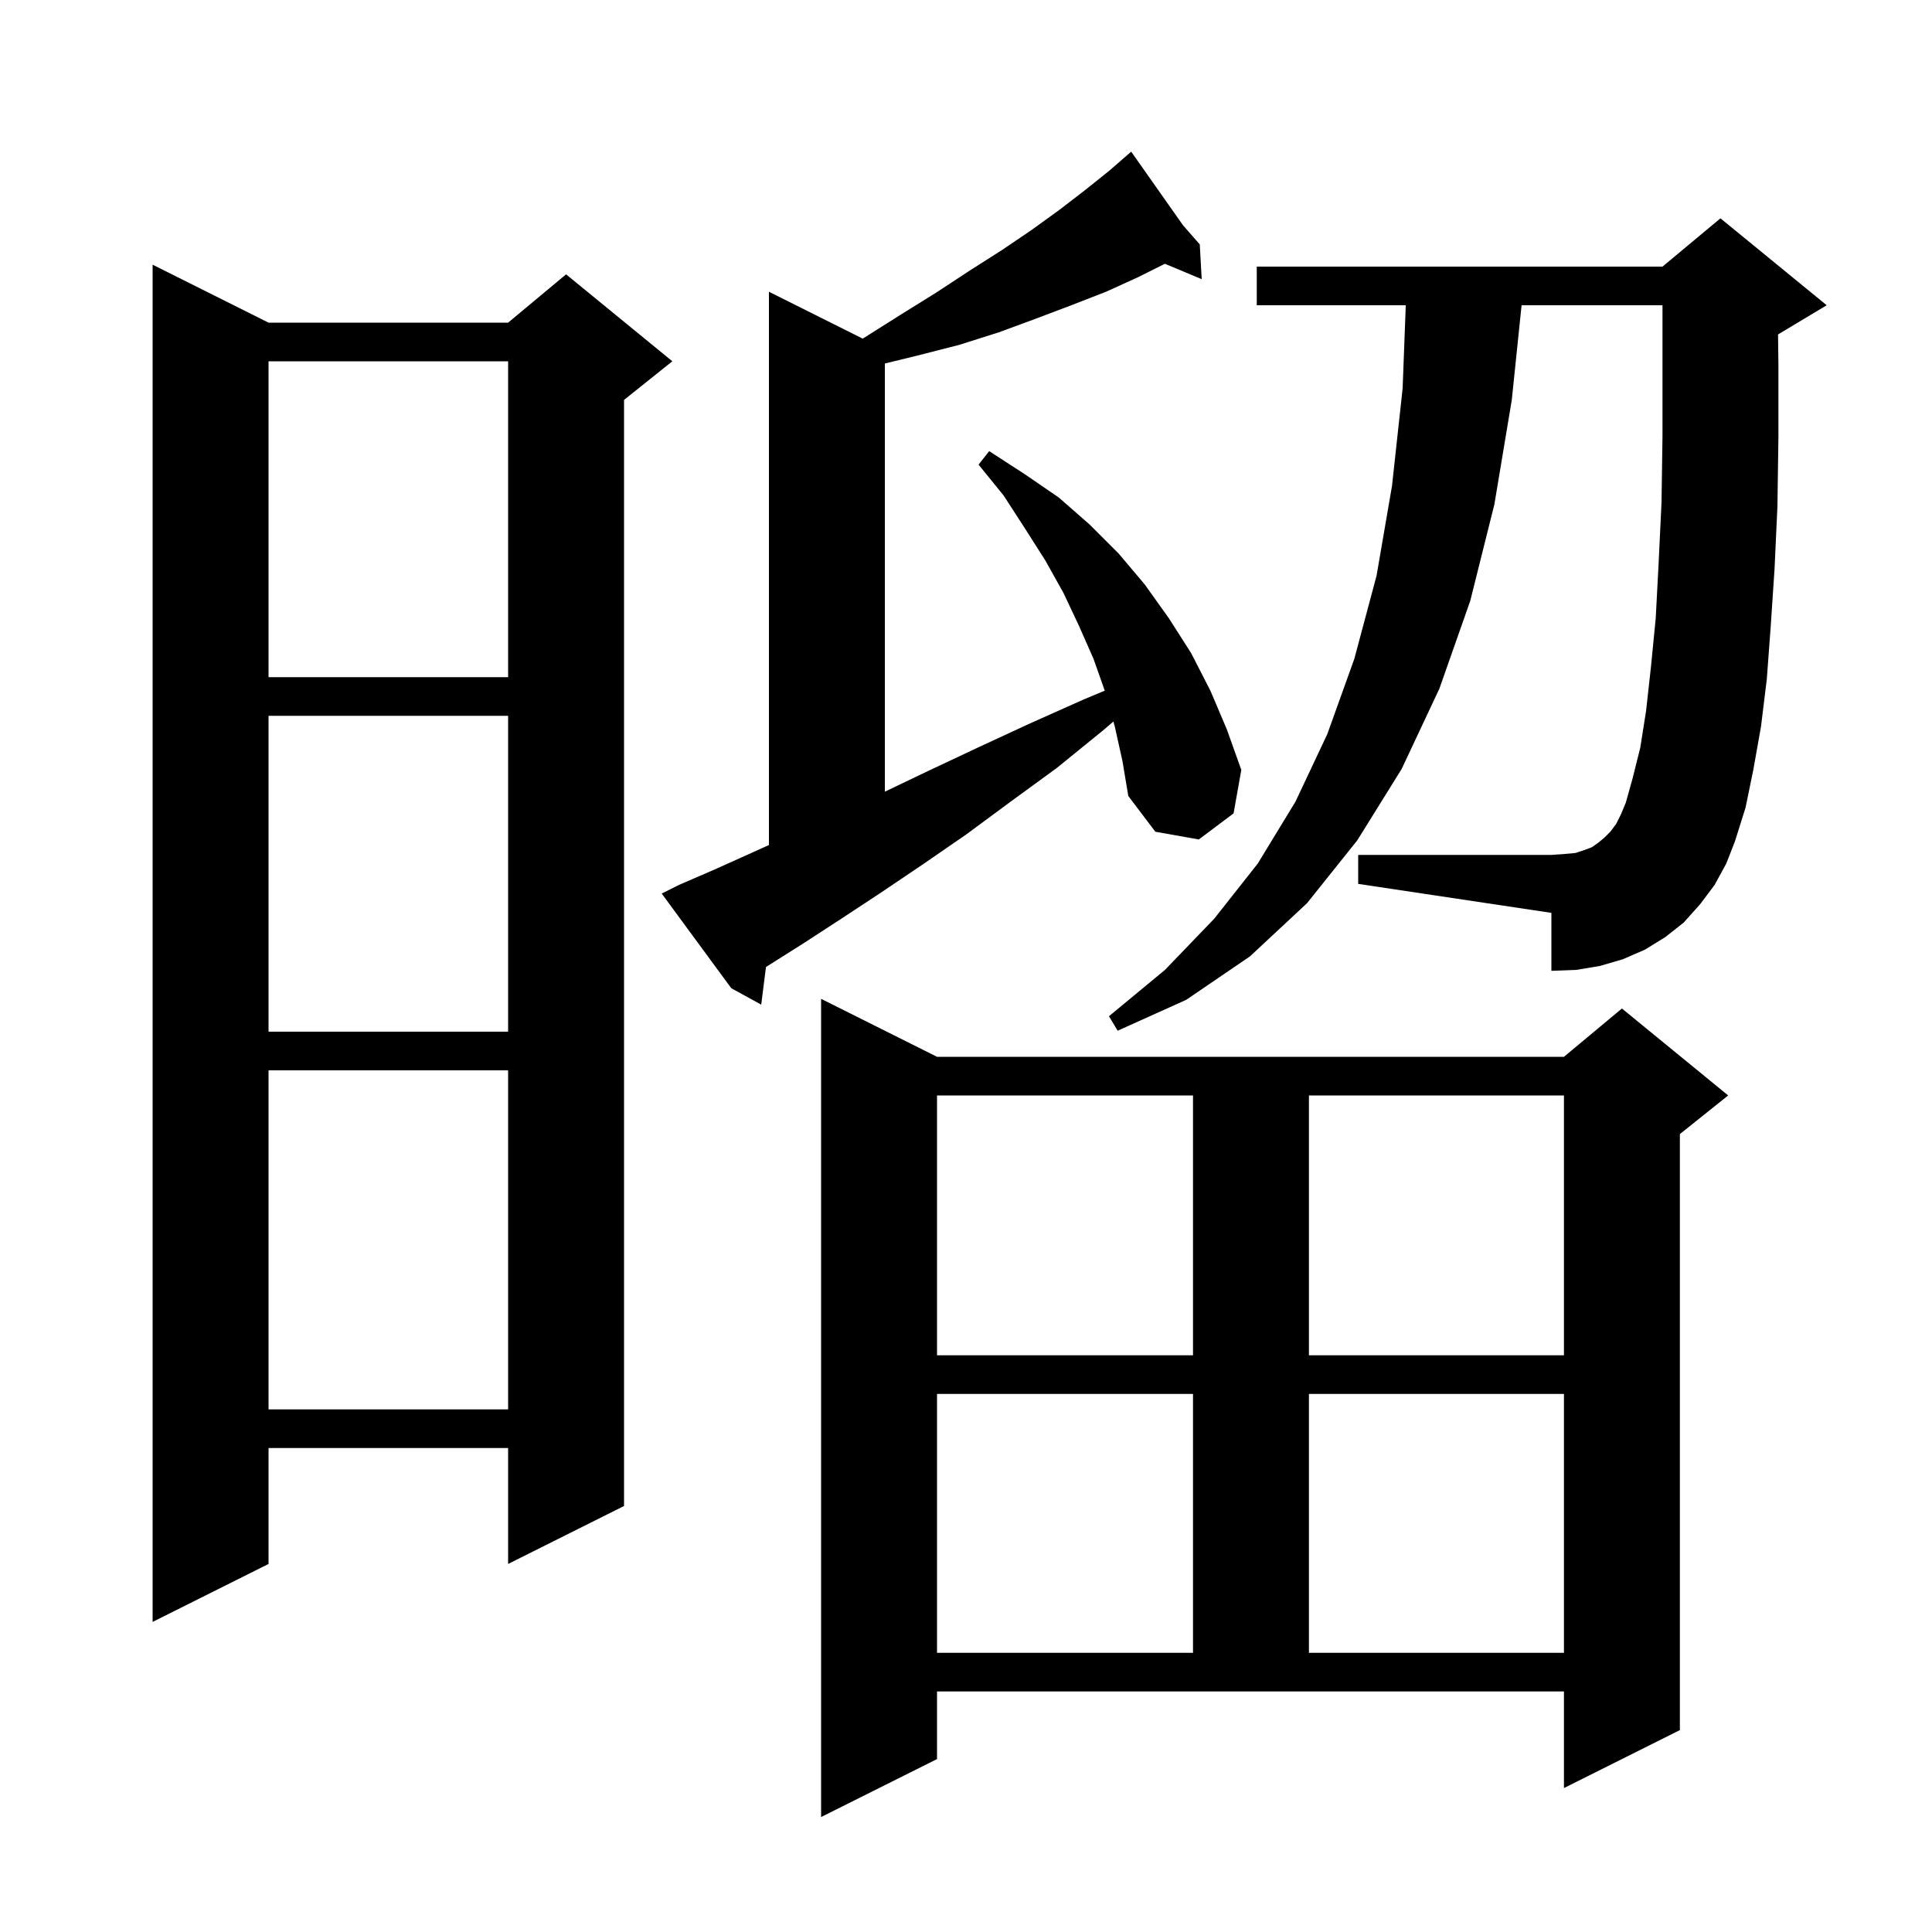 <svg xmlns="http://www.w3.org/2000/svg" xmlns:xlink="http://www.w3.org/1999/xlink" version="1.1" baseProfile="full" viewBox="0 0 200 200" width="200" height="200">
<g fill="black">
<path d="M 97.0 182.1 L 85.0 188.1 L 85.0 103.4 L 97.0 109.4 L 161.9 109.4 L 167.9 104.4 L 178.9 113.4 L 173.9 117.4 L 173.9 179.1 L 161.9 185.1 L 161.9 175.1 L 97.0 175.1 Z M 97.0 144.3 L 97.0 171.1 L 123.5 171.1 L 123.5 144.3 Z M 135.5 144.3 L 135.5 171.1 L 161.9 171.1 L 161.9 144.3 Z M 27.8 33.4 L 52.6 33.4 L 58.6 28.4 L 69.6 37.4 L 64.6 41.4 L 64.6 155.9 L 52.6 161.9 L 52.6 149.9 L 27.8 149.9 L 27.8 161.9 L 15.8 167.9 L 15.8 27.4 Z M 27.8 110.8 L 27.8 145.9 L 52.6 145.9 L 52.6 110.8 Z M 97.0 113.4 L 97.0 140.3 L 123.5 140.3 L 123.5 113.4 Z M 135.5 113.4 L 135.5 140.3 L 161.9 140.3 L 161.9 113.4 Z M 27.8 74.1 L 27.8 106.8 L 52.6 106.8 L 52.6 74.1 Z M 177.5 91.6 L 176.0 93.6 L 174.3 95.5 L 172.4 97.0 L 170.3 98.3 L 168.0 99.3 L 165.6 100.0 L 163.2 100.4 L 160.6 100.5 L 160.6 94.5 L 140.6 91.5 L 140.6 88.5 L 160.6 88.5 L 162.0 88.4 L 163.1 88.3 L 164.0 88.0 L 164.8 87.7 L 165.5 87.2 L 166.1 86.7 L 166.7 86.1 L 167.3 85.3 L 167.8 84.3 L 168.3 83.1 L 169.0 80.6 L 169.8 77.4 L 170.4 73.6 L 170.9 69.1 L 171.4 64.0 L 171.7 58.3 L 172.0 52.0 L 172.1 45.2 L 172.1 31.6 L 157.514 31.6 L 156.5 41.4 L 154.7 52.2 L 152.2 62.2 L 149.0 71.3 L 145.1 79.6 L 140.5 87.0 L 135.3 93.5 L 129.4 99.0 L 122.8 103.5 L 115.7 106.7 L 114.8 105.2 L 120.6 100.4 L 125.7 95.1 L 130.2 89.4 L 134.1 83.0 L 137.4 76.0 L 140.2 68.2 L 142.5 59.6 L 144.1 50.3 L 145.2 40.2 L 145.525 31.6 L 130.1 31.6 L 130.1 27.6 L 172.1 27.6 L 178.1 22.6 L 189.1 31.6 L 184.1 34.6 L 184.062 34.616 L 184.1 37.7 L 184.1 45.3 L 184.0 52.4 L 183.7 58.9 L 183.3 64.9 L 182.9 70.3 L 182.3 75.2 L 181.5 79.7 L 180.7 83.6 L 179.6 87.1 L 178.7 89.4 Z M 115.4 75.2 L 115.259 74.692 L 114.2 75.6 L 109.4 79.5 L 104.6 83.0 L 100.0 86.4 L 95.5 89.5 L 91.2 92.4 L 87.1 95.1 L 83.1 97.7 L 79.3 100.1 L 79.294 100.104 L 78.8 104.0 L 75.7 102.3 L 68.5 92.5 L 70.3 91.6 L 74.0 90.0 L 78.0 88.2 L 79.6 87.476 L 79.6 30.2 L 89.306 35.053 L 89.4 35.0 L 93.2 32.6 L 96.9 30.3 L 100.4 28.0 L 103.7 25.9 L 106.8 23.8 L 109.7 21.7 L 112.3 19.7 L 114.8 17.7 L 116.346 16.355 L 116.3 16.3 L 116.348 16.354 L 117.1 15.7 L 122.478 23.338 L 124.2 25.3 L 124.4 28.9 L 120.588 27.306 L 117.8 28.7 L 114.5 30.2 L 110.9 31.6 L 107.2 33.0 L 103.4 34.4 L 99.3 35.7 L 95.0 36.8 L 91.6 37.631 L 91.6 81.956 L 96.1 79.8 L 101.2 77.4 L 106.6 74.9 L 112.2 72.4 L 114.364 71.498 L 113.2 68.2 L 111.7 64.8 L 110.1 61.4 L 108.2 58.0 L 106.1 54.7 L 103.9 51.3 L 101.3 48.1 L 102.4 46.7 L 106.1 49.1 L 109.6 51.5 L 112.8 54.3 L 115.8 57.3 L 118.5 60.5 L 121.0 64.0 L 123.3 67.6 L 125.3 71.5 L 127.0 75.5 L 128.5 79.7 L 127.7 84.2 L 124.1 86.9 L 119.6 86.1 L 116.8 82.4 L 116.2 78.8 Z M 27.8 37.4 L 27.8 70.1 L 52.6 70.1 L 52.6 37.4 Z " />
</g>
</svg>
